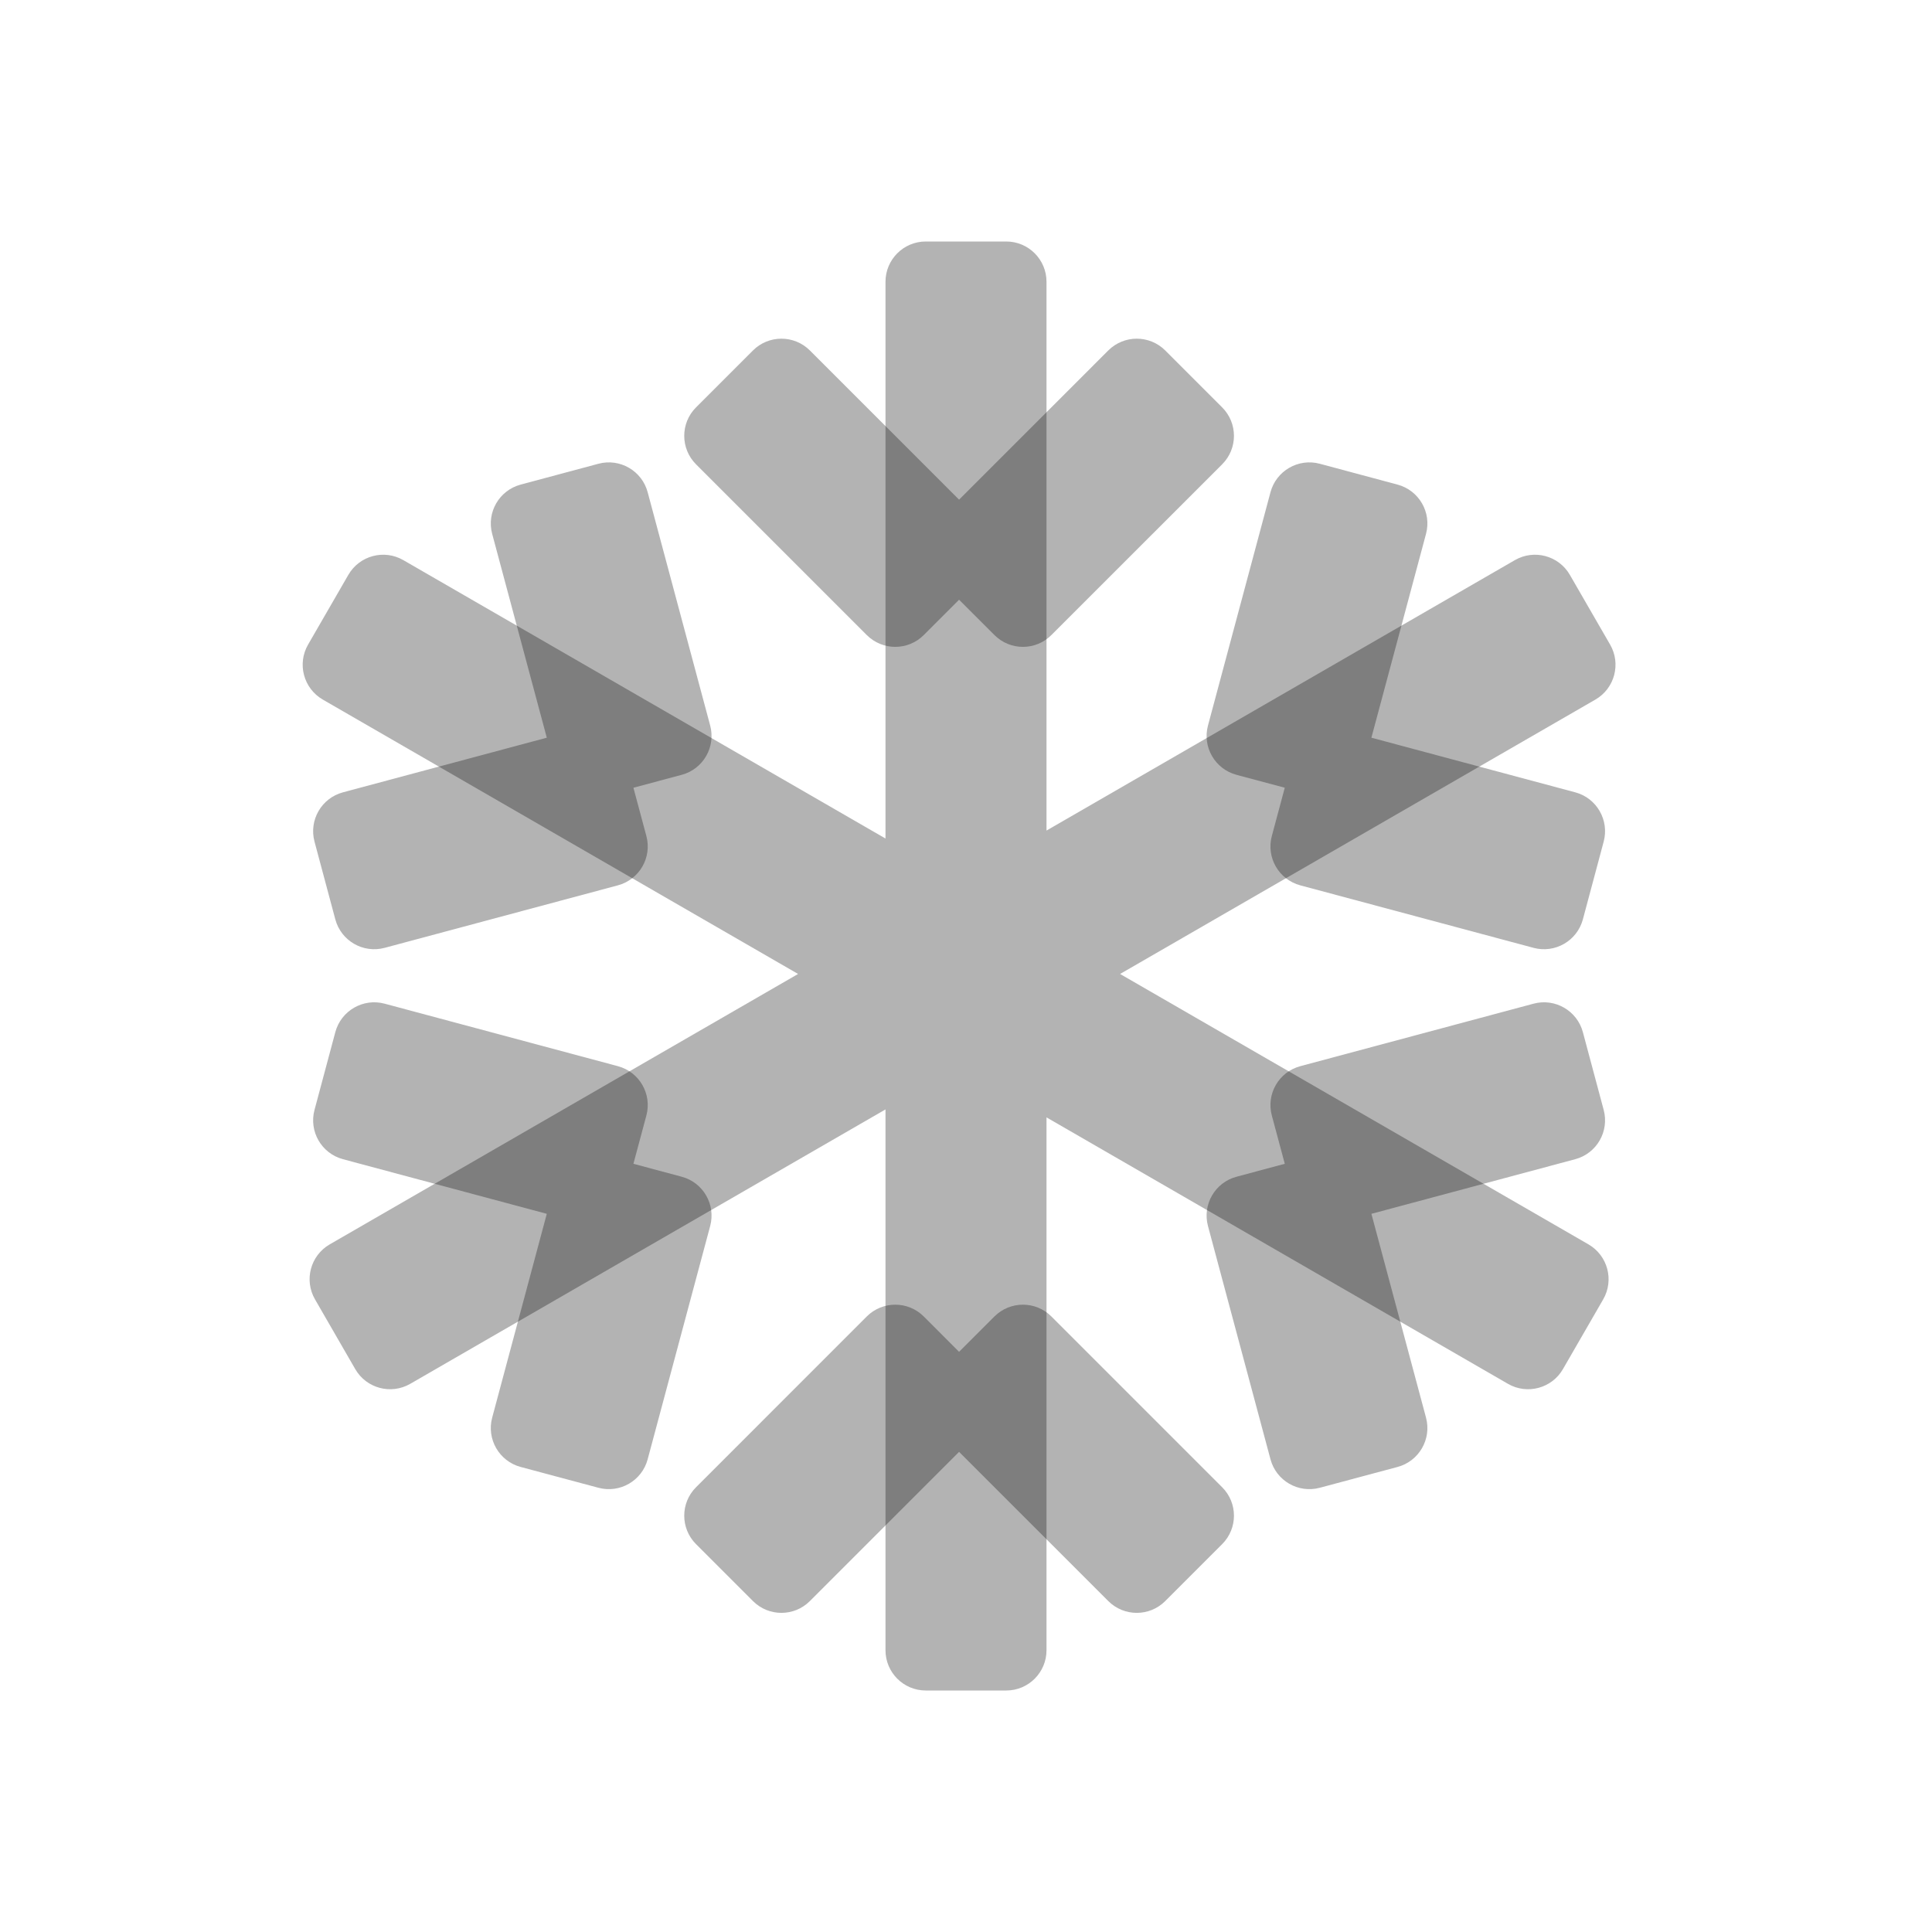 <svg width="48" height="48" viewBox="0 0 48 48" fill="none" xmlns="http://www.w3.org/2000/svg">
<path opacity="0.3" fill-rule="evenodd" clip-rule="evenodd" d="M22 7C22 6.448 22.448 6 23 6H25C25.552 6 26 6.448 26 7V20.635L37.637 13.916C38.115 13.64 38.727 13.804 39.003 14.283L40.003 16.015C40.279 16.493 40.115 17.105 39.637 17.381L27.828 24.198L39.465 30.916C39.943 31.193 40.107 31.804 39.831 32.282L38.831 34.015C38.555 34.493 37.943 34.657 37.465 34.381L26 27.761V41C26 41.552 25.552 42 25 42H23C22.448 42 22 41.552 22 41V27.563L10.192 34.381C9.713 34.657 9.102 34.493 8.826 34.015L7.826 32.282C7.55 31.804 7.713 31.193 8.192 30.916L19.828 24.198L8.02 17.381C7.542 17.105 7.378 16.493 7.654 16.015L8.654 14.283C8.93 13.804 9.542 13.64 10.02 13.916L22 20.833V7Z" fill="black"/>
<path opacity="0.3" fill-rule="evenodd" clip-rule="evenodd" d="M18.707 8.707C19.098 8.317 19.731 8.317 20.121 8.707L23.828 12.414L27.535 8.707C27.926 8.317 28.559 8.317 28.95 8.707L30.364 10.121C30.755 10.512 30.755 11.145 30.364 11.536L26.121 15.778C25.731 16.169 25.098 16.169 24.707 15.778L23.828 14.9L22.95 15.778C22.559 16.169 21.926 16.169 21.535 15.778L17.293 11.536C16.902 11.145 16.902 10.512 17.293 10.121L18.707 8.707ZM18.707 39.778C19.098 40.169 19.731 40.169 20.121 39.778L23.828 36.071L27.535 39.778C27.926 40.169 28.559 40.169 28.95 39.778L30.364 38.364C30.755 37.973 30.755 37.34 30.364 36.95L26.121 32.707C25.731 32.317 25.098 32.317 24.707 32.707L23.828 33.586L22.95 32.707C22.559 32.317 21.926 32.317 21.535 32.707L17.293 36.95C16.902 37.34 16.902 37.973 17.293 38.364L18.707 39.778ZM12.228 35.221C12.085 35.754 12.402 36.303 12.935 36.446L14.867 36.963C15.4 37.106 15.949 36.79 16.091 36.256L17.644 30.461C17.787 29.927 17.471 29.379 16.937 29.236L15.737 28.914L16.059 27.714C16.202 27.18 15.885 26.632 15.352 26.489L9.556 24.936C9.023 24.793 8.474 25.11 8.331 25.643L7.814 27.575C7.671 28.109 7.987 28.657 8.521 28.8L13.585 30.157L12.228 35.221ZM39.136 19.685C39.67 19.828 39.986 20.377 39.843 20.91L39.326 22.842C39.183 23.375 38.634 23.692 38.101 23.549L32.305 21.996C31.772 21.853 31.455 21.305 31.598 20.771L31.92 19.571L30.72 19.25C30.186 19.107 29.869 18.558 30.012 18.025L31.565 12.229C31.708 11.696 32.257 11.379 32.79 11.522L34.722 12.04C35.255 12.183 35.572 12.731 35.429 13.264L34.072 18.328L39.136 19.685ZM39.136 28.8C39.67 28.657 39.986 28.109 39.843 27.575L39.326 25.643C39.183 25.11 38.634 24.793 38.101 24.936L32.305 26.489C31.772 26.632 31.455 27.18 31.598 27.714L31.92 28.914L30.72 29.236C30.186 29.379 29.869 29.927 30.012 30.461L31.565 36.256C31.708 36.79 32.257 37.106 32.79 36.963L34.722 36.446C35.255 36.303 35.572 35.754 35.429 35.221L34.072 30.157L39.136 28.8ZM12.228 13.264C12.085 12.731 12.402 12.183 12.935 12.04L14.867 11.522C15.4 11.379 15.949 11.696 16.091 12.229L17.644 18.025C17.787 18.558 17.471 19.107 16.937 19.25L15.737 19.571L16.059 20.771C16.202 21.305 15.885 21.853 15.351 21.996L9.556 23.549C9.023 23.692 8.474 23.375 8.331 22.842L7.814 20.91C7.671 20.377 7.987 19.828 8.521 19.685L13.585 18.328L12.228 13.264Z" fill="black"/>
</svg>
